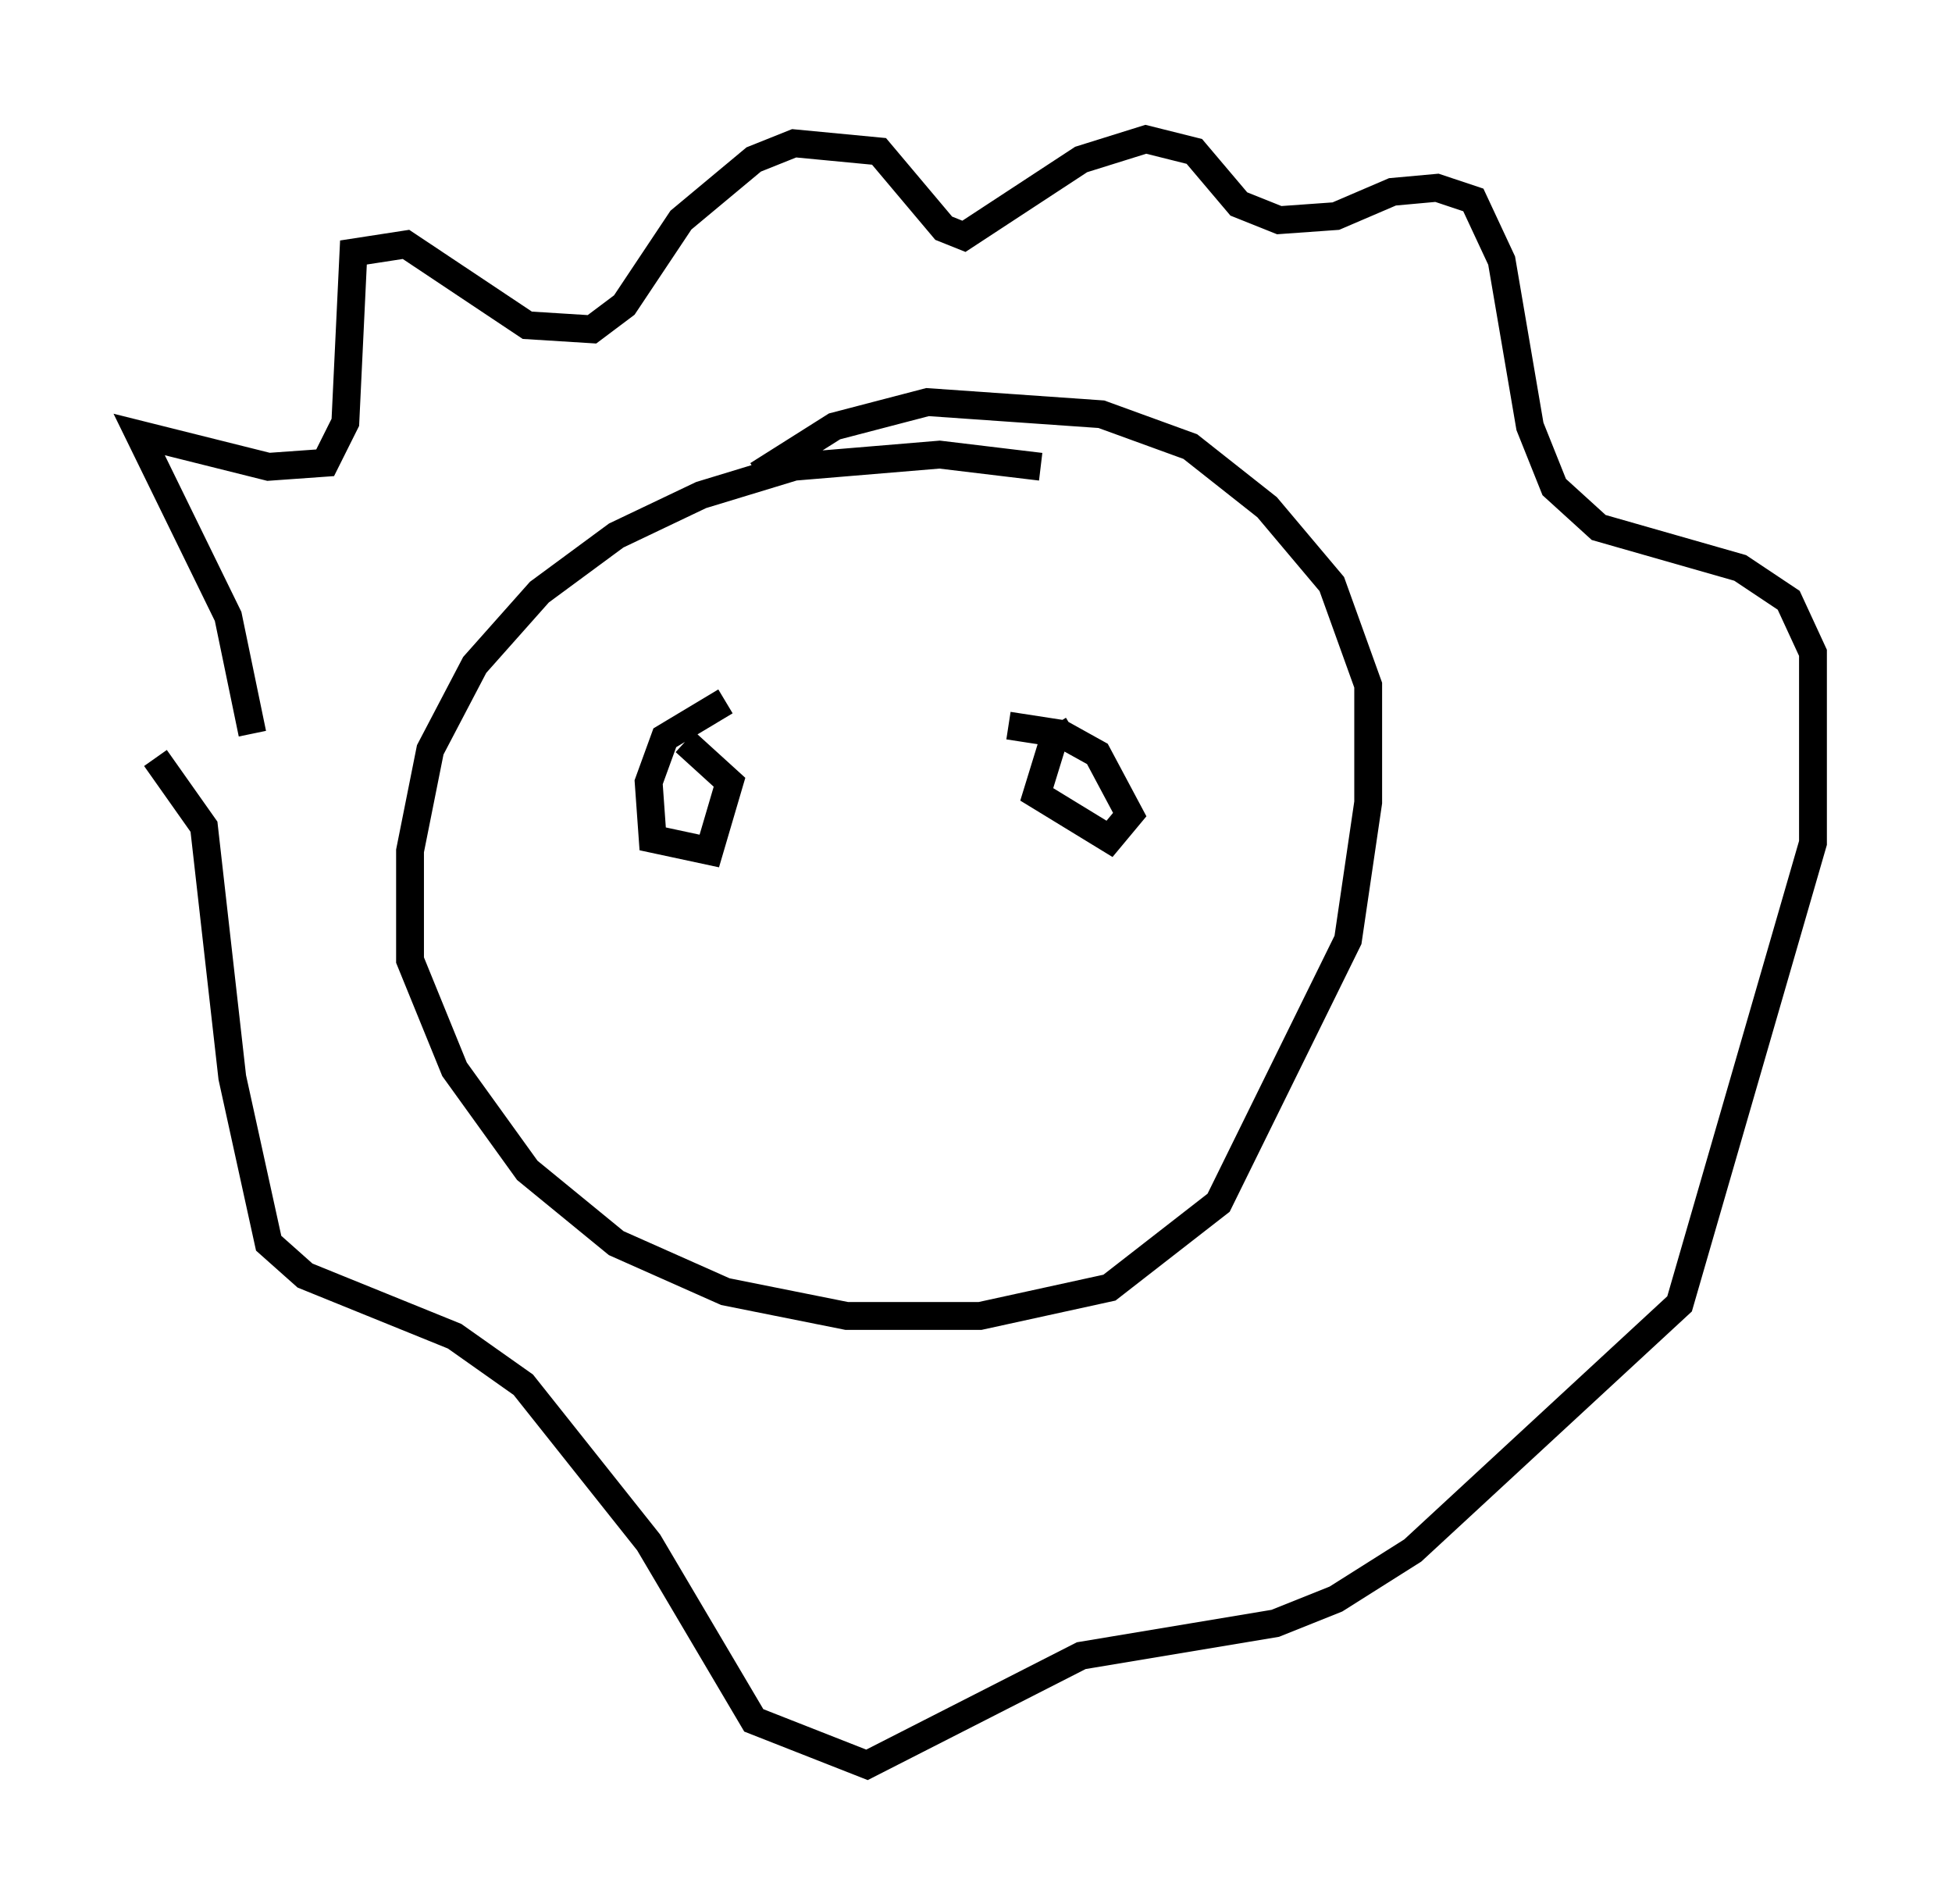<?xml version="1.0" encoding="utf-8" ?>
<svg baseProfile="full" height="68.391" version="1.1" width="70.134" xmlns="http://www.w3.org/2000/svg" xmlns:ev="http://www.w3.org/2001/xml-events" xmlns:xlink="http://www.w3.org/1999/xlink"><defs /><rect fill="white" height="68.391" width="70.134" x="0" y="0" /><path d="M39.86, 18.073 m-2.469, -1.307 l-3.631, -0.436 -5.229, 0.436 l-3.341, 1.017 -3.05, 1.453 l-2.76, 2.034 -2.324, 2.615 l-1.598, 3.05 -0.726, 3.631 l0.0, 3.922 1.598, 3.922 l2.615, 3.631 3.196, 2.615 l3.922, 1.743 4.358, 0.872 l4.793, 0.0 4.648, -1.017 l3.922, -3.05 4.648, -9.441 l0.726, -4.939 0.0, -4.212 l-1.307, -3.631 -2.324, -2.76 l-2.76, -2.179 -3.196, -1.162 l-6.246, -0.436 -3.341, 0.872 l-2.76, 1.743 m-18.156, 9.296 l-0.872, -4.212 -3.196, -6.536 l4.648, 1.162 2.034, -0.145 l0.726, -1.453 0.291, -6.101 l1.888, -0.291 4.358, 2.905 l2.324, 0.145 1.162, -0.872 l2.034, -3.05 2.615, -2.179 l1.453, -0.581 3.05, 0.291 l2.324, 2.76 0.726, 0.291 l4.212, -2.76 2.324, -0.726 l1.743, 0.436 1.598, 1.888 l1.453, 0.581 2.034, -0.145 l2.034, -0.872 1.598, -0.145 l1.307, 0.436 1.017, 2.179 l1.017, 5.955 0.872, 2.179 l1.598, 1.453 5.084, 1.453 l1.743, 1.162 0.872, 1.888 l0.0, 6.827 -4.793, 16.559 l-9.587, 8.86 -2.76, 1.743 l-2.179, 0.872 -6.972, 1.162 l-7.698, 3.922 -4.067, -1.598 l-3.777, -6.391 -4.503, -5.665 l-2.469, -1.743 -5.374, -2.179 l-1.307, -1.162 -1.307, -5.955 l-1.017, -9.006 -1.743, -2.469 m20.48, -2.034 l-2.179, 1.307 -0.581, 1.598 l0.145, 2.034 2.034, 0.436 l0.726, -2.469 -1.598, -1.453 m13.944, -0.436 l-0.726, 0.436 -0.581, 1.888 l2.615, 1.598 0.726, -0.872 l-1.162, -2.179 -1.307, -0.726 l-1.888, -0.291 " fill="none" stroke="black" stroke-width="1" /></svg>